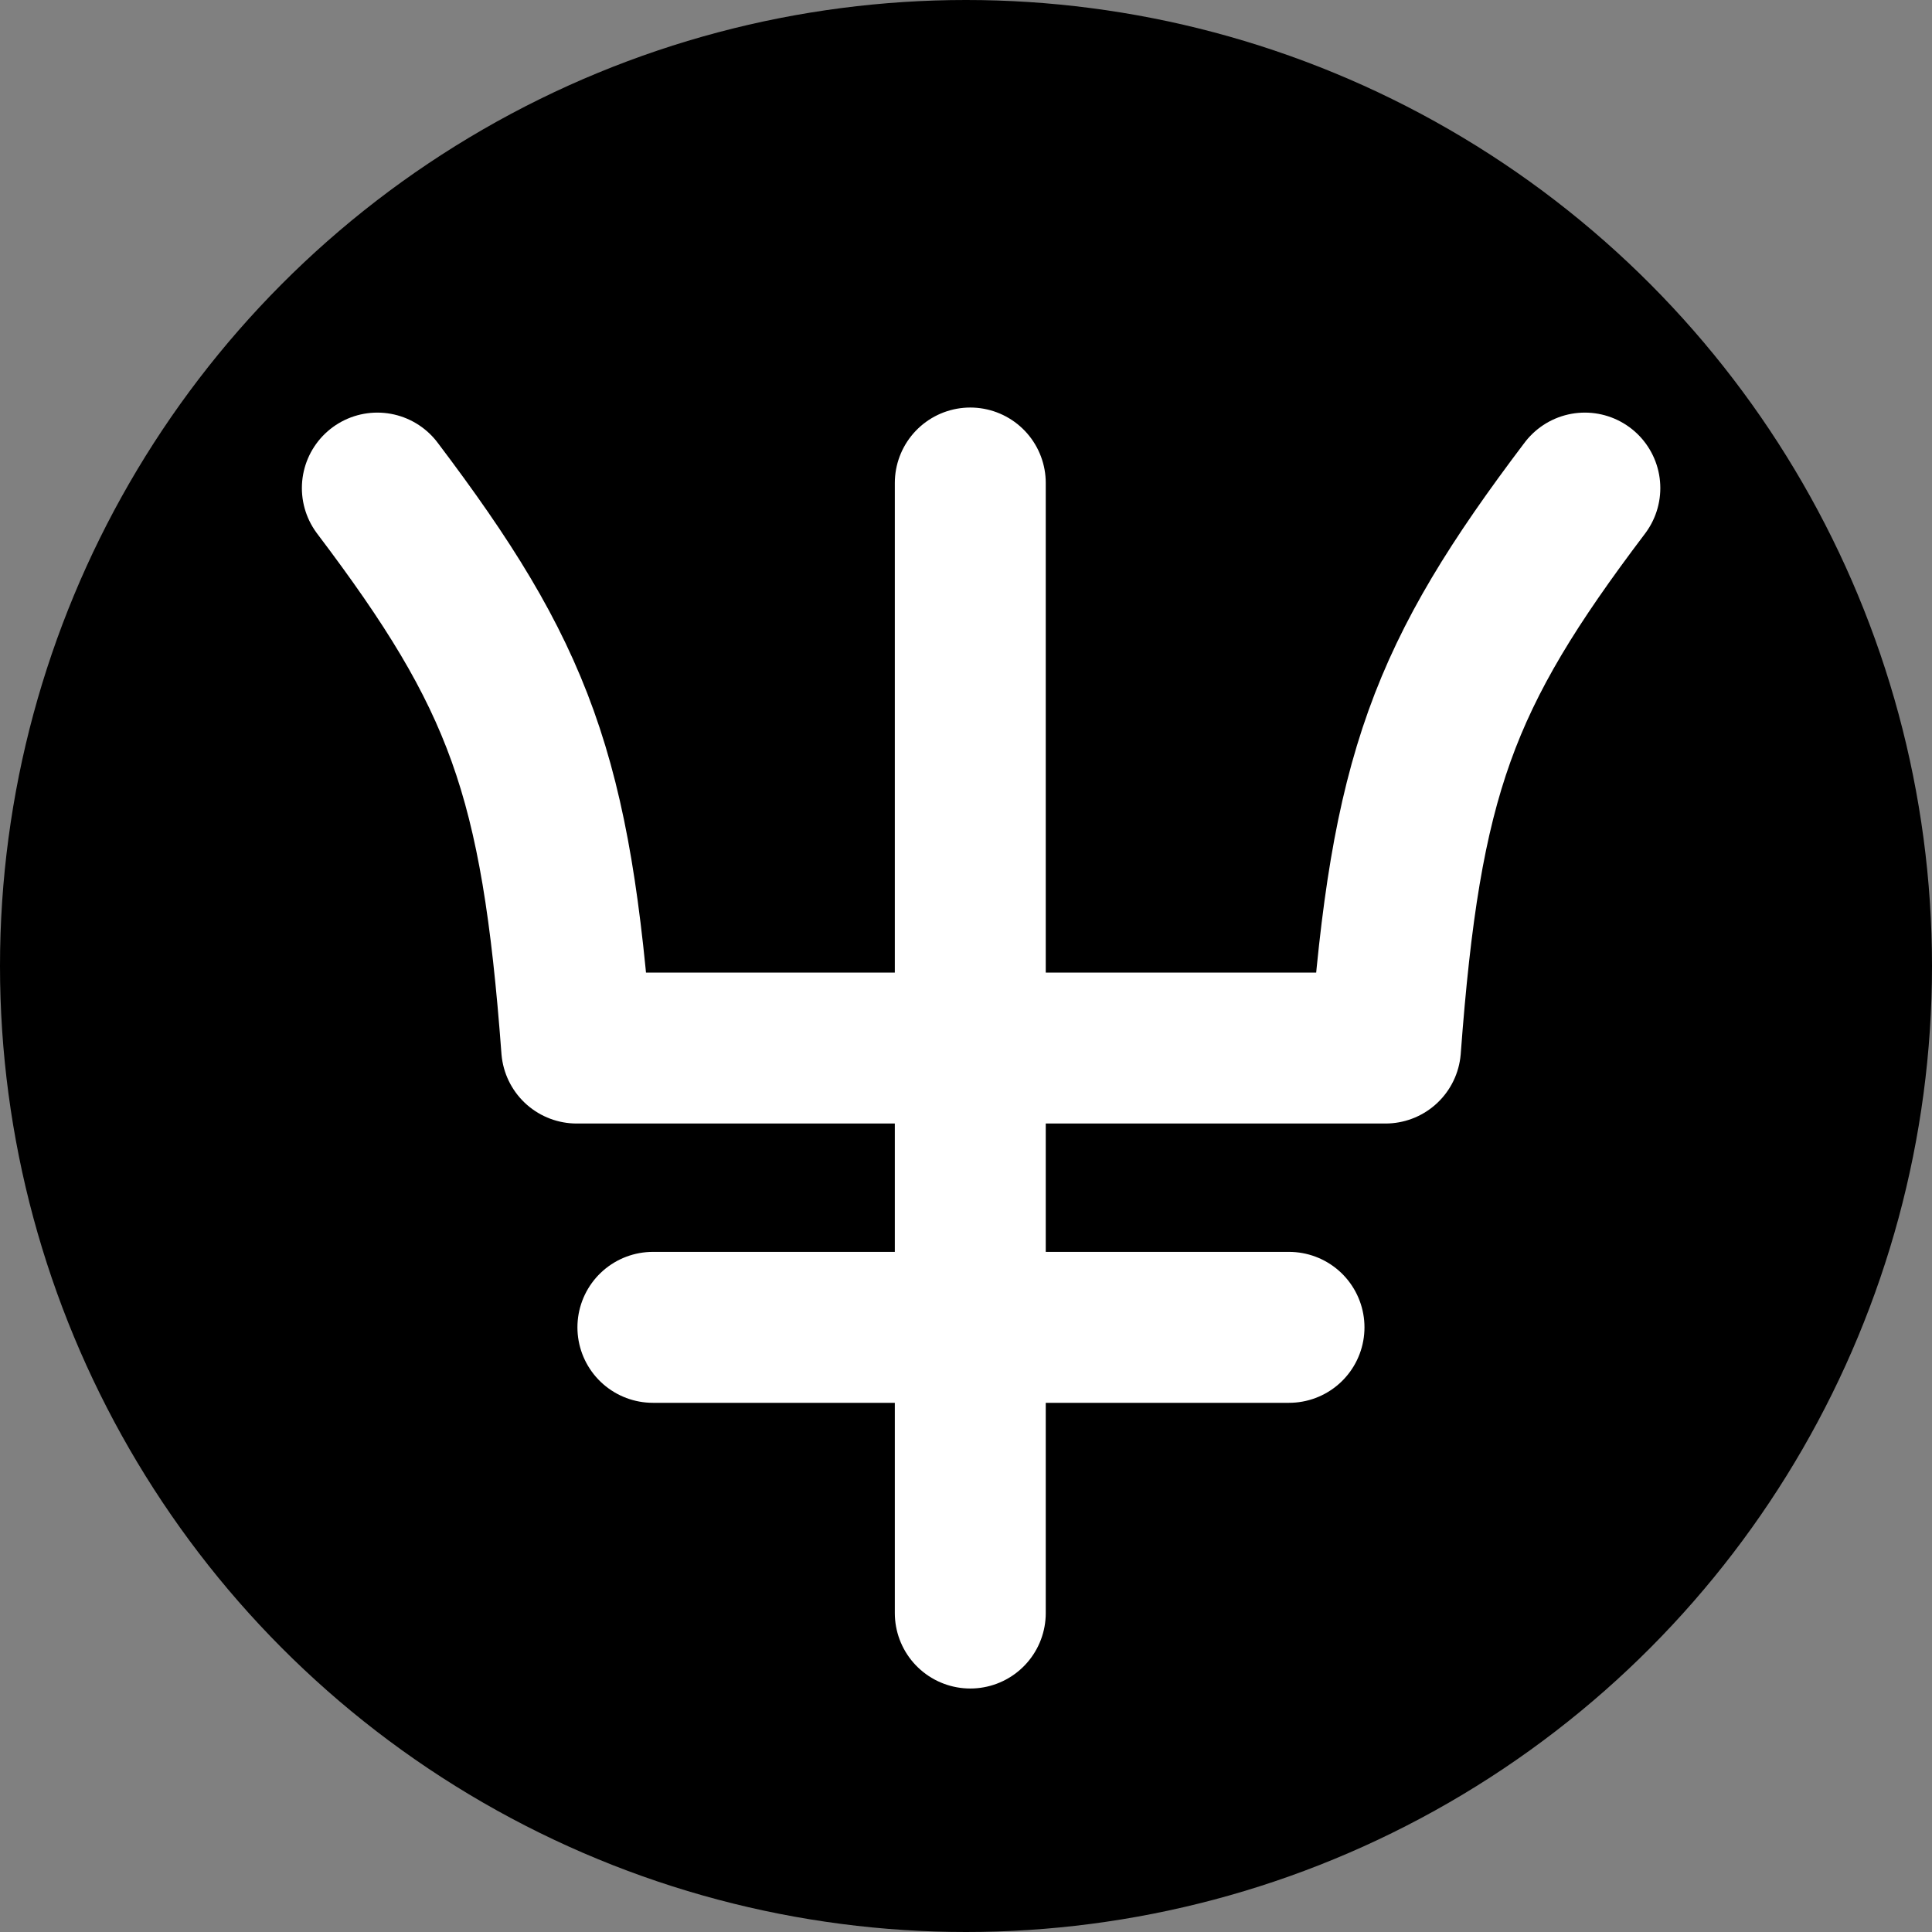 <?xml version="1.0" encoding="UTF-8"?>
<svg width="32px" height="32px" viewBox="0 0 32 32" version="1.1" xmlns="http://www.w3.org/2000/svg" xmlns:xlink="http://www.w3.org/1999/xlink">
    <rect x="0" y="0" width="32" height="32" fill="#808080" stroke="none"/>
    <title>astro-neptune-diap-circle</title>
    <g id="astro" stroke="none" stroke-width="1" fill="none" fill-rule="evenodd">
        <g transform="translate(-320, -232)" id="neptune">
            <g transform="translate(320, 75)">
                <g id="diap" transform="translate(0, 117)">
                    <g id="astro-neptune-diap-circle" transform="translate(0, 40)">
                        <circle id="Oval" fill="#000000" cx="16" cy="16" r="16"></circle>
                        <path d="M6.25,8.084 C8.605,11.197 9.215,12.837 9.552,17.359 L22.948,17.359 C23.285,12.837 23.895,11.197 26.25,8.084 M16.071,8 L16.071,26.717 M10.814,21.985 L21.35,21.985" id="icon" stroke="#FFFFFF" stroke-width="2.5" stroke-linecap="round" stroke-linejoin="round"></path>
                    </g>
                </g>
            </g>
        </g>
    </g>
</svg>